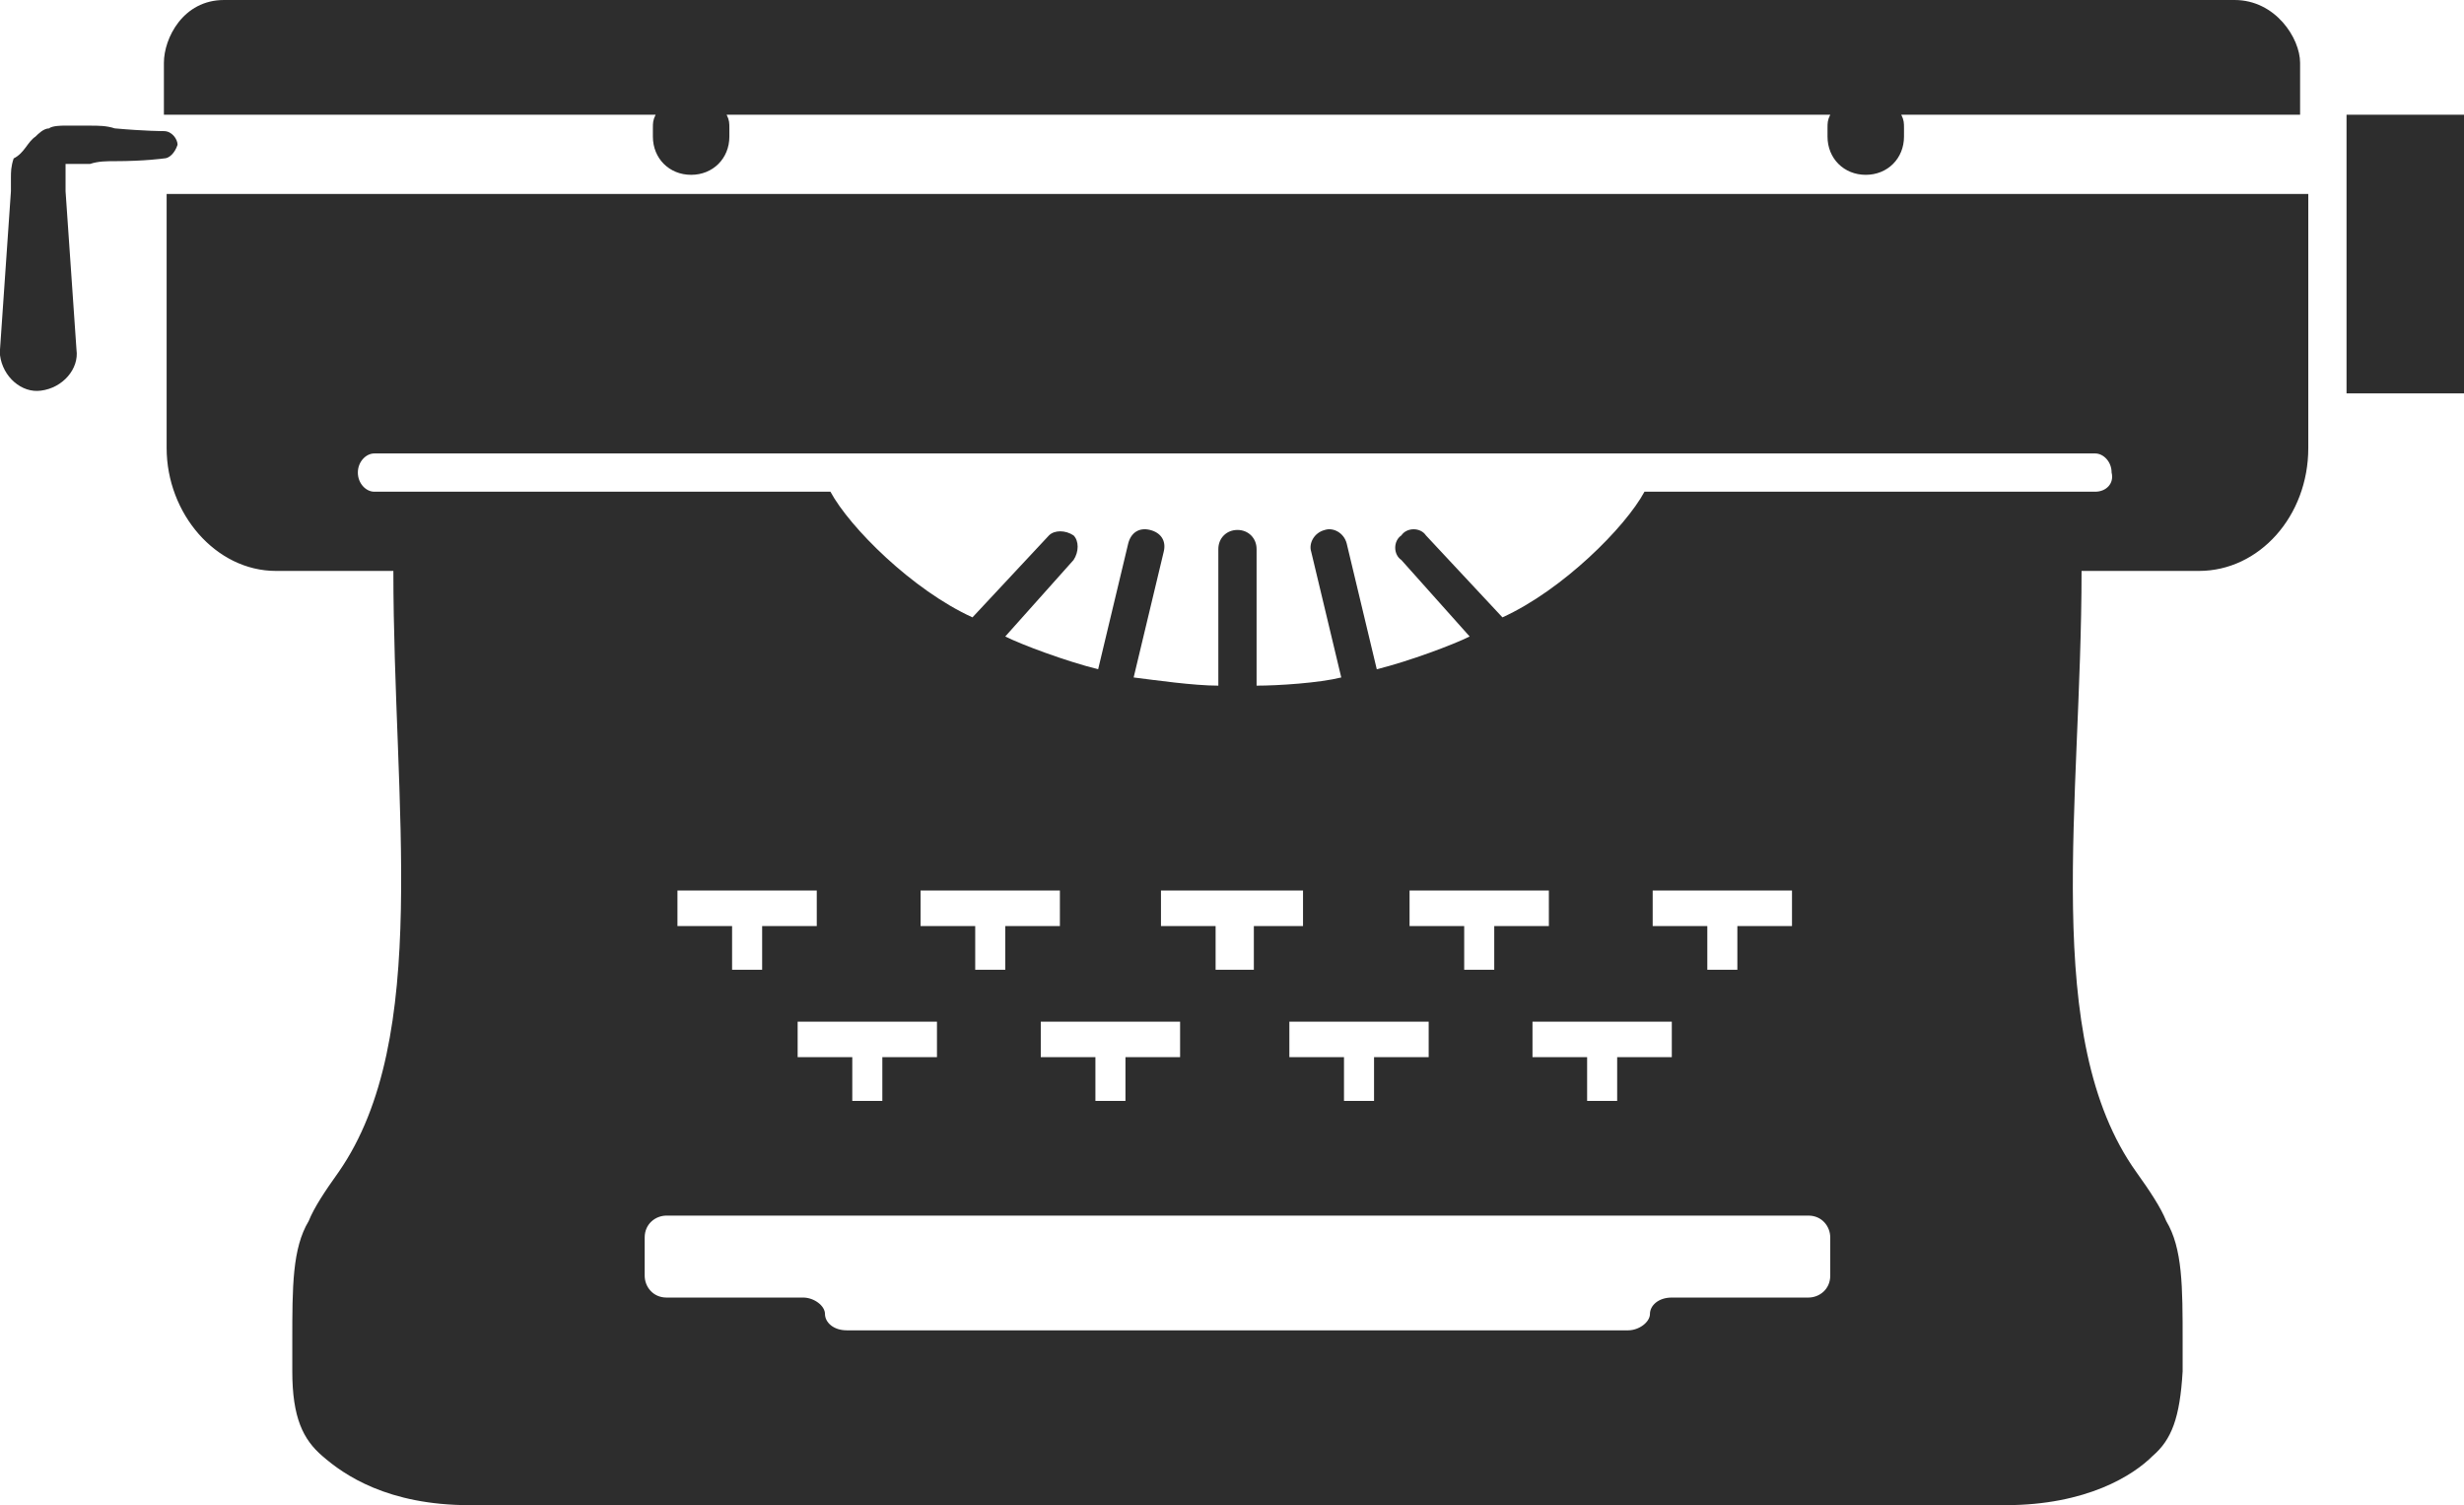 <svg xmlns="http://www.w3.org/2000/svg" viewBox="0 0 90.2 55.1" width="90.2" height="55.1"><path d="M84.1 4.2H69.6c.1.2.1.3.1.5V5c0 .8-.6 1.4-1.4 1.4-.8 0-1.4-.6-1.4-1.4v-.3c0-.2 0-.3.1-.5H26.6c.1.2.1.3.1.5V5c0 .8-.6 1.4-1.4 1.4-.8 0-1.4-.6-1.4-1.4v-.3c0-.2 0-.3.1-.5H6V2.3C6 1.4 6.7 0 8.2 0h73.6c1.5 0 2.4 1.4 2.4 2.3v1.9zM6 5.8s-.7.1-1.8.1c-.3 0-.6 0-.9.1h-.9s-.1 0 0 0h-.1.1v1l.4 5.8c.1.7-.5 1.4-1.3 1.5-.7.1-1.4-.5-1.5-1.3v-.2L.4 7v-.5c0-.2 0-.4.1-.7.4-.2.5-.6.8-.8.1-.1.3-.3.5-.3.1-.1.5-.1.5-.1h1c.3 0 .6 0 .9.1 1.1.1 1.8.1 1.8.1.3 0 .5.3.5.5-.1.3-.3.5-.5.5zm84.2 8.6h-4.3V4.2h4.3zm-45-7.3H6.1v9.3c0 2.4 1.8 4.5 4 4.5h4.3c0 8.6 1.4 17.1-2 22-.5.7-.9 1.3-1.1 1.8-.6 1-.6 2.4-.6 4.4v1.1c0 1.7.4 2.5 1.1 3.1.8.7 2.4 1.8 5.4 1.8h56.2c3 0 4.7-1.1 5.4-1.8.7-.6 1-1.4 1.1-3.1v-1.1c0-2 0-3.4-.6-4.4-.2-.5-.6-1.1-1.1-1.8-3.5-4.9-2-13.5-2-22h4.3c2.2 0 4-2 4-4.5V7.1zM67 46.7c0 .5-.4.8-.8.8h-5c-.5 0-.8.3-.8.6s-.4.6-.8.6H31c-.5 0-.8-.3-.8-.6s-.4-.6-.8-.6h-5c-.5 0-.8-.4-.8-.8v-1.4c0-.5.4-.8.8-.8h41.8c.5 0 .8.4.8.8zm-6.5-12.8v-1.3h5.1v1.3h-2v1.6h-1.1v-1.6zm.7 3.5v1.3h-2v1.6h-1.1v-1.6h-2v-1.3zm-4.5-3.5h-2v1.6h-1.1v-1.6h-2v-1.3h5.1zm-4.4 3.5v1.3h-2v1.6h-1.1v-1.6h-2v-1.3zm-4.4-3.5h-2v1.6h-1.4v-1.6h-2v-1.3h5.2v1.3zm-4.7 3.5v1.3h-2v1.6h-1.1v-1.6h-2v-1.3zm-4.4-3.5h-2v1.6h-1.1v-1.6h-2v-1.3h5.1zm-4.5 3.5v1.3h-2v1.6h-1.1v-1.6h-2v-1.3zm-4.4-3.5h-2v1.6h-1.1v-1.6h-2v-1.3h5.1zM76.7 18H60.2c-.7 1.3-3 3.6-5.2 4.6l-2.8-3c-.2-.3-.7-.3-.9 0-.3.2-.3.7 0 .9l2.5 2.8c-.6.3-2.2.9-3.4 1.2l-1.1-4.6c-.1-.4-.5-.6-.8-.5-.4.1-.6.5-.5.8l1.1 4.6c-.8.2-2.3.3-3.1.3v-5c0-.4-.3-.7-.7-.7-.4 0-.7.3-.7.7v5c-.9 0-2.3-.2-3.1-.3l1.1-4.6c.1-.4-.1-.7-.5-.8-.4-.1-.7.1-.8.5l-1.1 4.6c-1.2-.3-2.8-.9-3.4-1.2l2.5-2.8c.2-.3.2-.7 0-.9-.3-.2-.7-.2-.9 0l-2.8 3c-2.2-1-4.5-3.3-5.2-4.6H13.7c-.3 0-.6-.3-.6-.7 0-.4.3-.7.6-.7h63c.3 0 .6.3.6.7.1.4-.2.7-.6.7z" fill="#2d2d2d"/></svg>